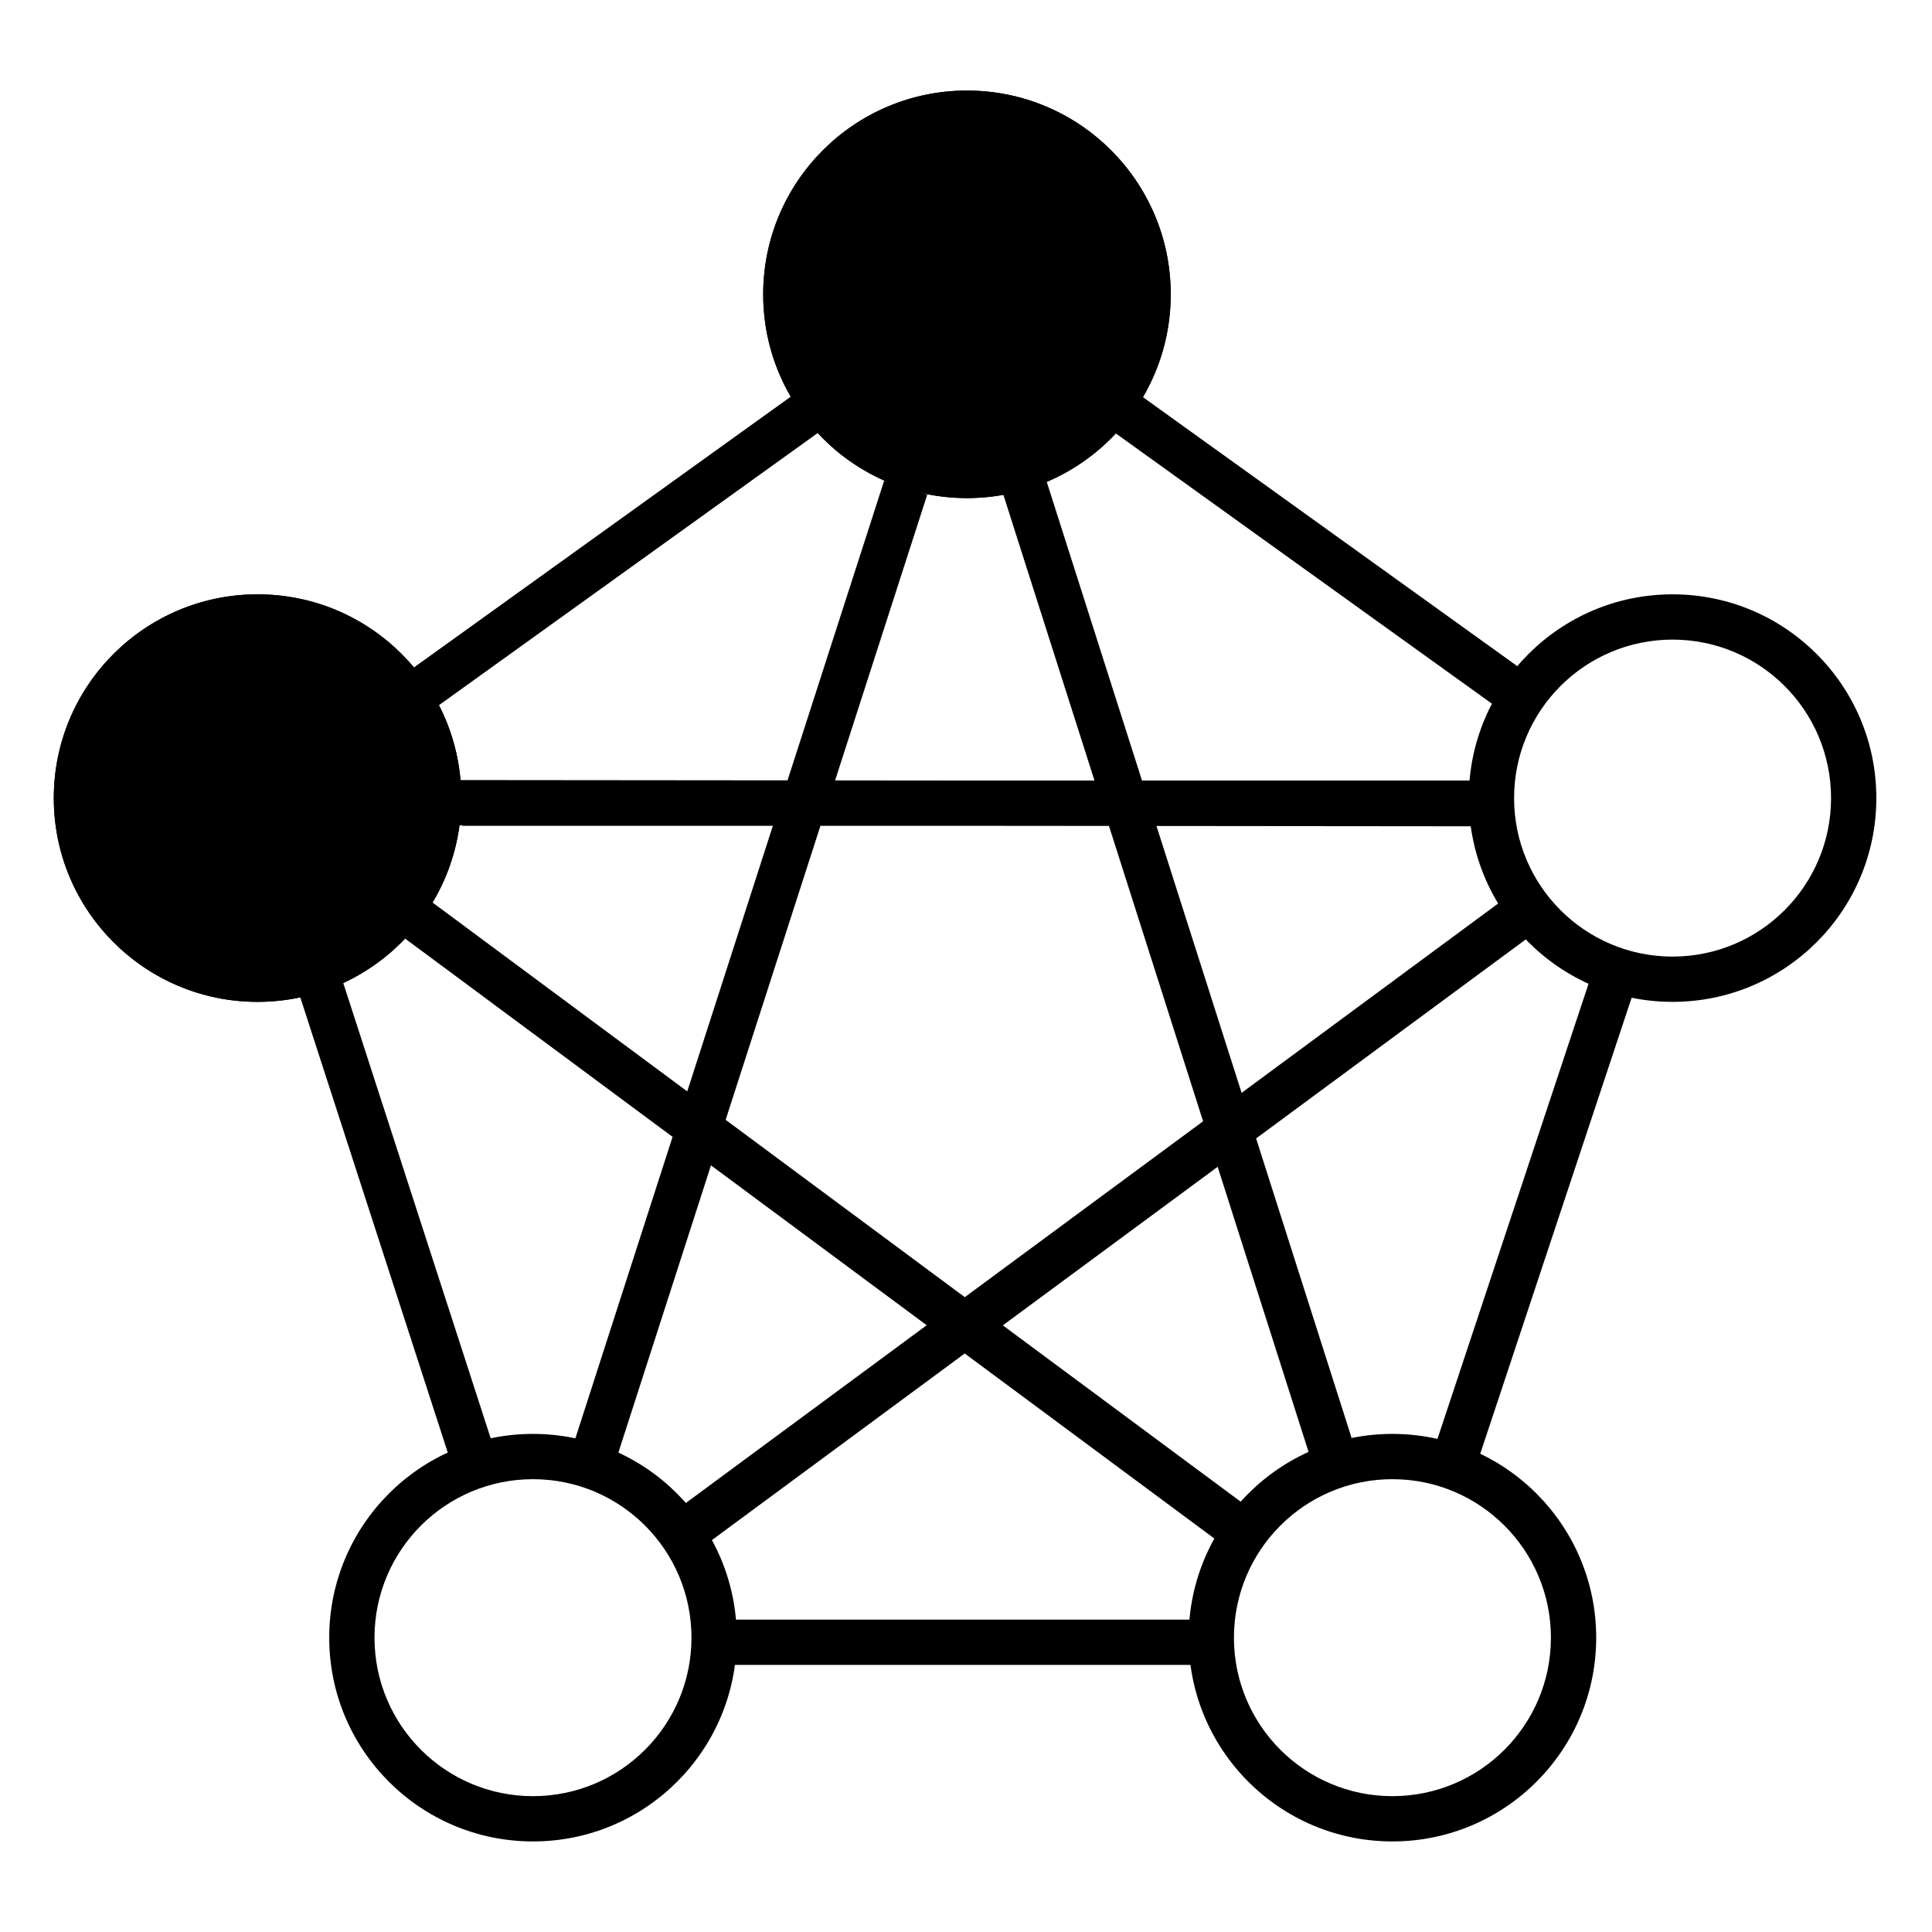 <?xml version="1.0" encoding="UTF-8"?>
<!DOCTYPE svg PUBLIC "-//W3C//DTD SVG 1.1//EN" "http://www.w3.org/Graphics/SVG/1.1/DTD/svg11.dtd">
<svg version="1.1" xmlns="http://www.w3.org/2000/svg" xmlns:xlink="http://www.w3.org/1999/xlink" x="0" y="0" width="22" height="22" viewBox="0, 0, 32, 32">
  <g id="Layer_1">
    <g>
      <path d="M16.016,8.25 C14.152,8.25 12.641,6.739 12.641,4.875 C12.641,3.011 14.152,1.5 16.016,1.5 C17.88,1.5 19.391,3.011 19.391,4.875 C19.391,6.739 17.88,8.25 16.016,8.25 z" fill="#000000"/>
      <path d="M16.016,1.5 C17.88,1.5 19.391,3.011 19.391,4.875 C19.391,6.739 17.88,8.25 16.016,8.25 C14.152,8.25 12.641,6.739 12.641,4.875 C12.641,3.011 14.152,1.5 16.016,1.5 z M16.016,2.25 C14.566,2.25 13.391,3.425 13.391,4.875 C13.391,6.325 14.566,7.5 16.016,7.5 C17.465,7.5 18.641,6.325 18.641,4.875 C18.641,3.425 17.465,2.25 16.016,2.25 z" fill="#000000"/>
    </g>
    <path d="M27.703,9.844 C29.567,9.844 31.078,11.355 31.078,13.219 C31.078,15.083 29.567,16.594 27.703,16.594 C25.839,16.594 24.328,15.083 24.328,13.219 C24.328,11.355 25.839,9.844 27.703,9.844 z M27.703,10.594 C26.253,10.594 25.078,11.769 25.078,13.219 C25.078,14.668 26.253,15.844 27.703,15.844 C29.153,15.844 30.328,14.668 30.328,13.219 C30.328,11.769 29.153,10.594 27.703,10.594 z" fill="#000000"/>
    <path d="M23.062,23.75 C24.926,23.75 26.438,25.261 26.438,27.125 C26.438,28.989 24.926,30.5 23.062,30.5 C21.199,30.5 19.688,28.989 19.688,27.125 C19.688,25.261 21.199,23.75 23.062,23.75 z M23.062,24.5 C21.613,24.5 20.438,25.675 20.438,27.125 C20.438,28.575 21.613,29.75 23.062,29.75 C24.512,29.75 25.688,28.575 25.688,27.125 C25.688,25.675 24.512,24.5 23.062,24.5 z" fill="#000000"/>
    <path d="M8.828,23.75 C10.692,23.75 12.203,25.261 12.203,27.125 C12.203,28.989 10.692,30.5 8.828,30.5 C6.964,30.5 5.453,28.989 5.453,27.125 C5.453,25.261 6.964,23.75 8.828,23.75 z M8.828,24.5 C7.378,24.5 6.203,25.675 6.203,27.125 C6.203,28.575 7.378,29.75 8.828,29.75 C10.278,29.75 11.453,28.575 11.453,27.125 C11.453,25.675 10.278,24.5 8.828,24.5 z" fill="#000000"/>
    <path d="M19.813,26.826 L19.813,27.576 L12.094,27.576 L12.094,26.826 L19.813,26.826 z" fill="#000000"/>
    <path d="M14.644,7.963 L15.358,8.193 L13.832,12.926 L16.016,12.928 L18.128,12.928 L16.618,8.192 L17.332,7.964 L18.915,12.928 L24.454,12.928 L24.454,12.936 L24.462,12.936 L24.461,13.686 L19.155,13.681 L20.565,18.101 L24.871,14.923 L25.317,15.526 L20.805,18.856 L22.446,24.002 L21.732,24.23 L20.168,19.326 L16.61,21.952 L20.724,25.002 L20.277,25.604 L15.979,22.418 L11.661,25.605 L11.215,25.001 L15.349,21.95 L11.776,19.302 L10.187,24.231 L9.473,24.001 L11.14,18.83 L6.683,15.526 L7.13,14.923 L11.383,18.077 L12.801,13.678 L7.657,13.678 L7.657,13.67 L7.57,13.67 L7.571,12.92 L13.044,12.925 L14.644,7.963 z M16.016,13.678 L13.589,13.678 L12.019,18.548 L15.98,21.485 L19.927,18.572 L18.368,13.68 L16.016,13.678 z" fill="#000000"/>
    <path d="M26.332,16.232 L27.044,16.468 L24.466,24.234 L23.754,23.998 L26.332,16.232 z" fill="#000000"/>
    <path d="M5.67,16.234 L8.185,24 L7.472,24.231 L4.956,16.465 L5.67,16.234 z" fill="#000000"/>
    <path d="M18.907,6.561 L25.235,11.108 L24.797,11.717 L18.469,7.17 L18.907,6.561 z" fill="#000000"/>
    <path d="M13.11,6.561 L13.547,7.17 L7.219,11.717 L6.782,11.108 L13.11,6.561 z" fill="#000000"/>
    <g>
      <path d="M4.266,16.594 C2.402,16.594 0.891,15.083 0.891,13.219 C0.891,11.355 2.402,9.844 4.266,9.844 C6.13,9.844 7.641,11.355 7.641,13.219 C7.641,15.083 6.13,16.594 4.266,16.594 z" fill="#000000"/>
      <path d="M4.266,9.844 C6.13,9.844 7.641,11.355 7.641,13.219 C7.641,15.083 6.13,16.594 4.266,16.594 C2.402,16.594 0.891,15.083 0.891,13.219 C0.891,11.355 2.402,9.844 4.266,9.844 z M4.266,10.594 C2.816,10.594 1.641,11.769 1.641,13.219 C1.641,14.668 2.816,15.844 4.266,15.844 C5.715,15.844 6.891,14.668 6.891,13.219 C6.891,11.769 5.715,10.594 4.266,10.594 z" fill="#000000"/>
    </g>
  </g>
</svg>
